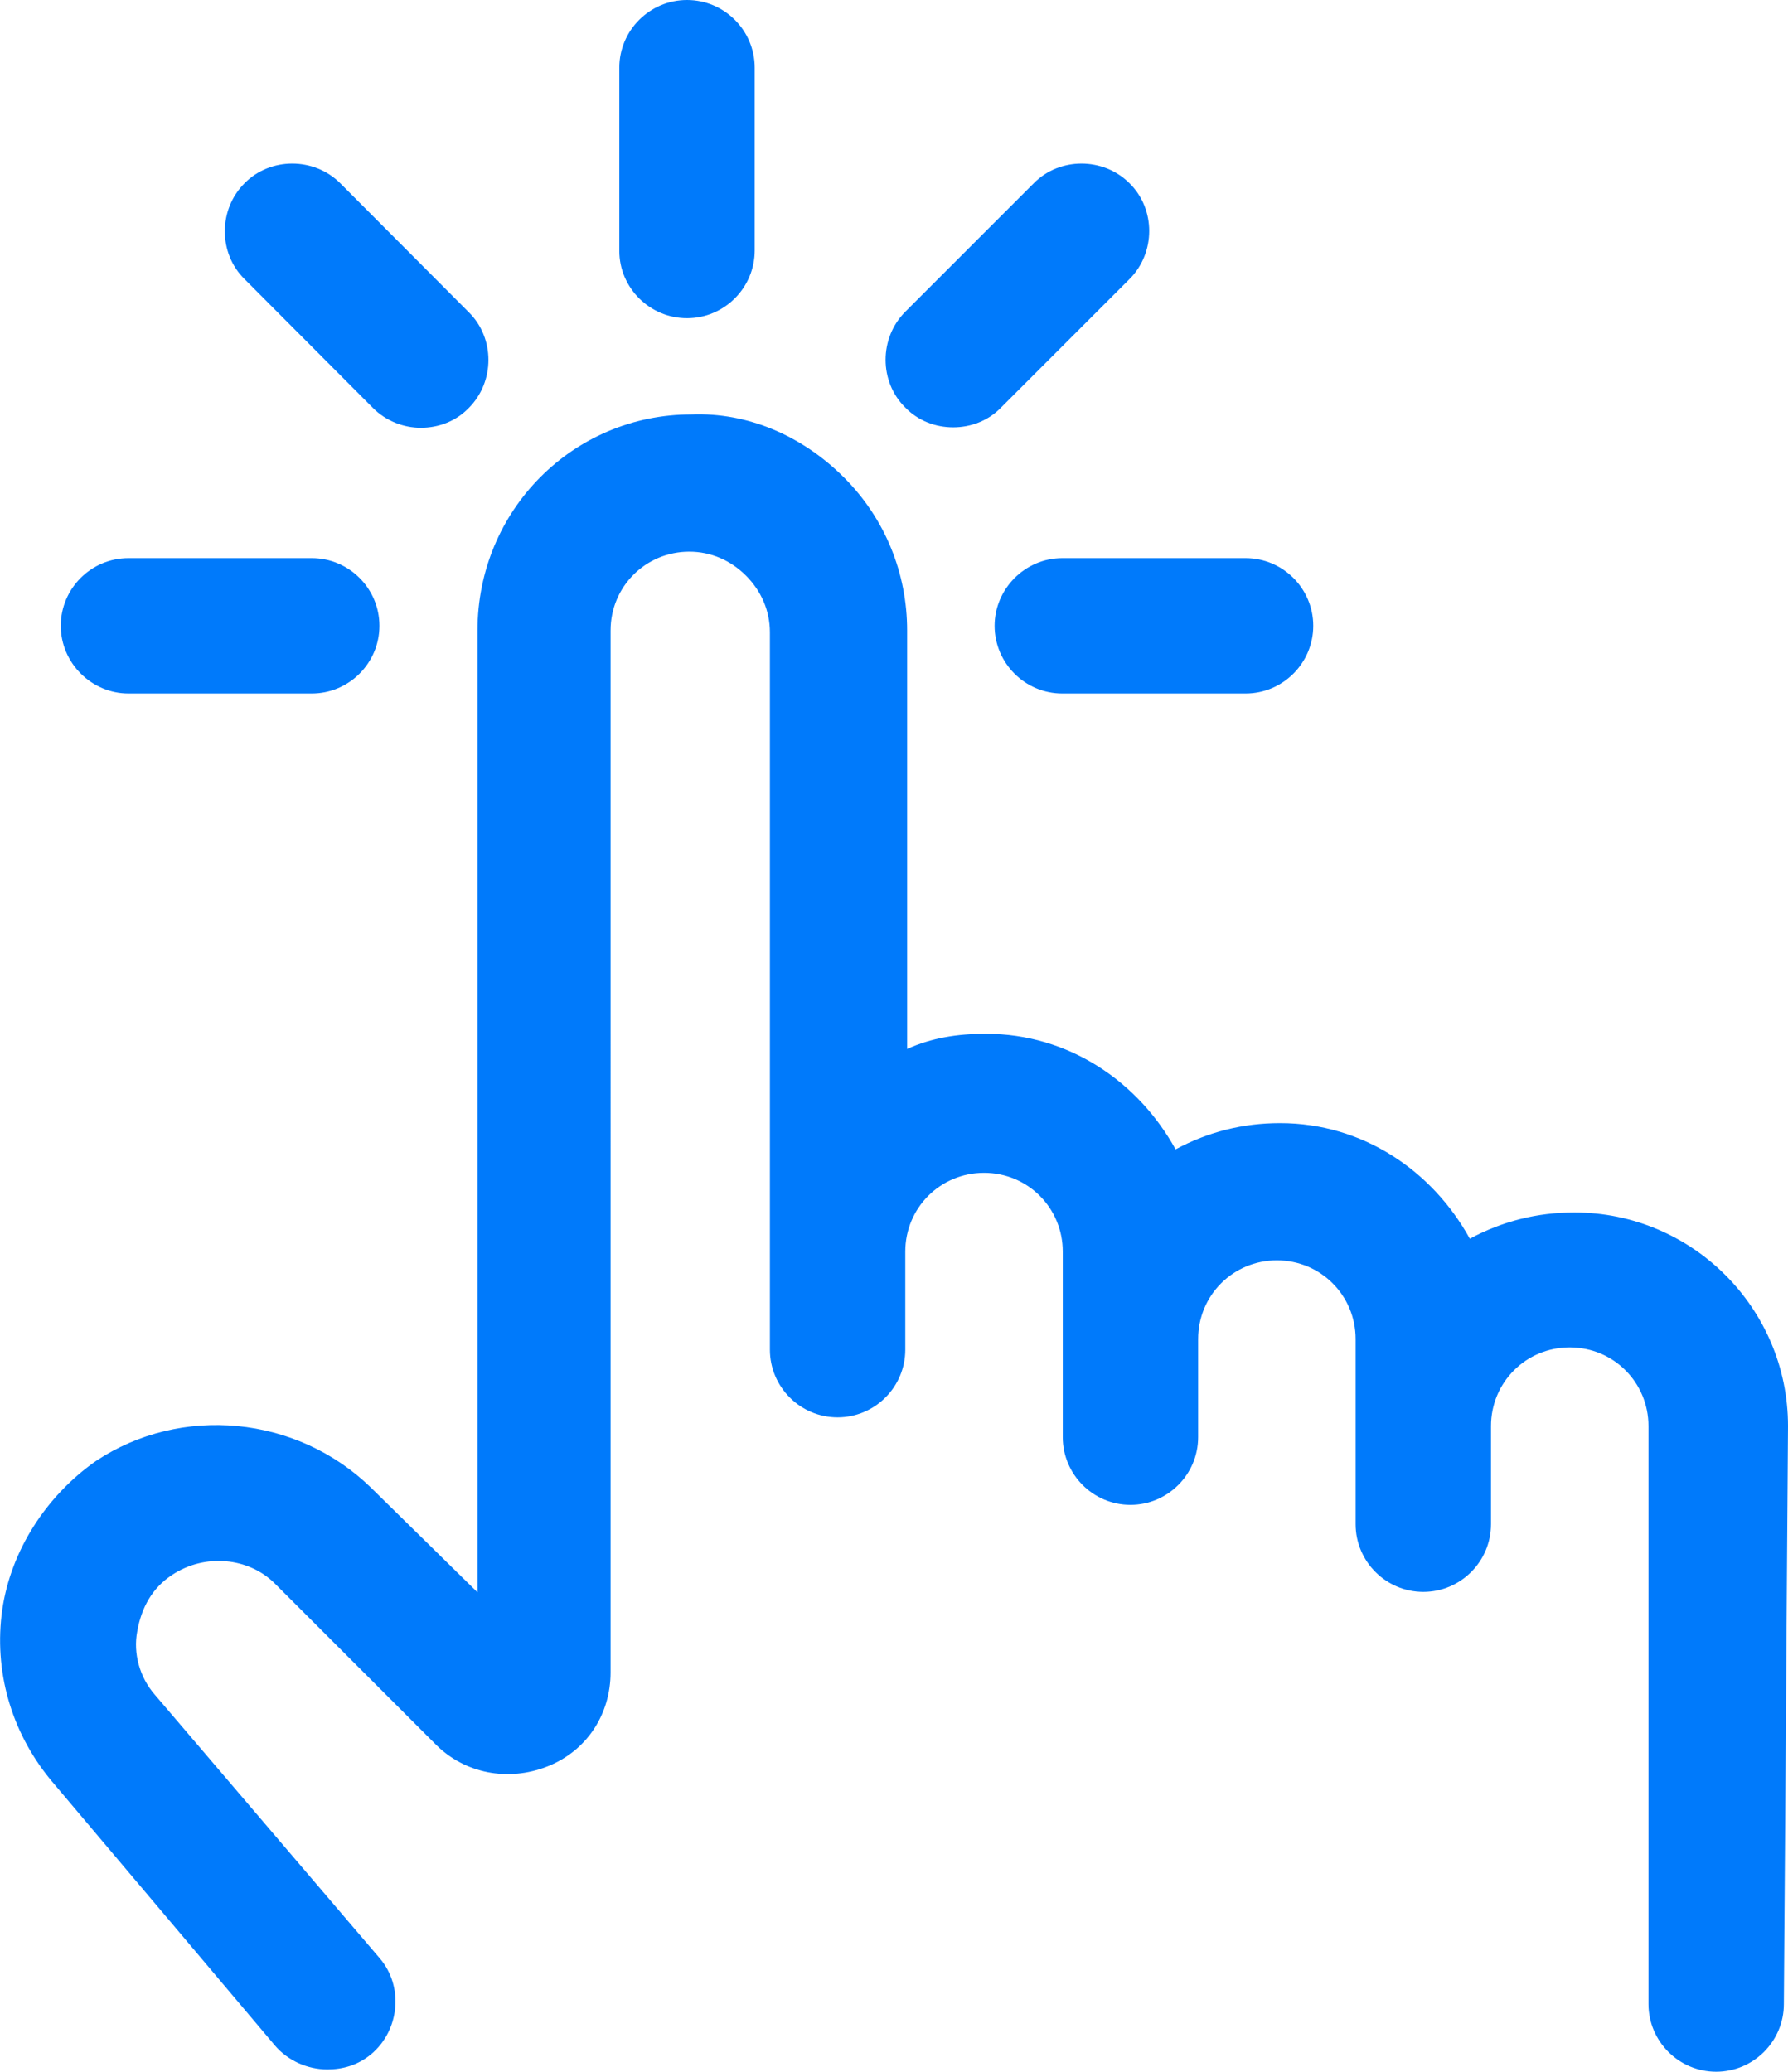 <?xml version="1.0" encoding="utf-8"?>
<!-- Generator: Adobe Illustrator 24.1.1, SVG Export Plug-In . SVG Version: 6.00 Build 0)  -->
<svg version="1.1" id="Layer_1" xmlns="http://www.w3.org/2000/svg" xmlns:xlink="http://www.w3.org/1999/xlink" x="0px" y="0px"
	 viewBox="0 0 388.3 449.9" style="enable-background:new 0 0 388.3 449.9;" xml:space="preserve">
<style type="text/css">
	.st0{fill:#007AFB;}
</style>
<g>
	<path class="st0" d="M388.3,309.7c0-25.6-20.8-46.4-46.4-46.4c-8.1,0-15.6,1.9-22.7,5.7c-8.1-14.7-23.2-25.1-41.2-25.1
		c-8.1,0-15.6,1.9-22.7,5.7c-8.1-14.7-23.2-25.1-41.2-25.1c-6.2,0-11.8,0.9-17.1,3.3l0-90.9c0-12.3-4.7-24.2-13.7-33.2
		c-9-9-20.8-14.2-33.2-13.7c-25.6,0-46.4,20.8-46.4,46.9v208.9L80.5,323c-16.1-15.6-41.2-18-59.7-5.7C10,324.9,2.4,336.7,0.5,349.5
		c-1.9,13.3,1.9,26.5,10.4,36.9l48.8,57.8c2.8,3.3,7.1,5.2,11.4,5.2c3.3,0,6.6-0.9,9.5-3.3c6.2-5.2,7.1-14.7,1.9-20.8L33.6,368
		c-3.3-3.8-4.7-9-3.8-13.7c0.9-5.2,3.3-9.5,7.6-12.3c7.1-4.7,16.6-3.8,22.3,1.9l35,35c6.2,6.2,15.6,8.1,24.2,4.7
		s13.7-11.4,13.7-20.4V136.9c0-9.5,7.6-17.1,17.1-17.1c4.7,0,9,1.9,12.3,5.2c3.3,3.3,5.2,7.6,5.2,12.3v155.8
		c0,8.1,6.6,14.7,14.7,14.7c8.1,0,14.7-6.6,14.7-14.7v-21.3c0-9.5,7.6-17.1,17.1-17.1s17.1,7.6,17.1,17.1v40.3
		c0,8.1,6.6,14.7,14.7,14.7c8.1,0,14.7-6.6,14.7-14.7v-21.3c0-9.5,7.6-17.1,17.1-17.1c9.5,0,17.1,7.6,17.1,17.1V331
		c0,8.1,6.6,14.7,14.7,14.7s14.7-6.6,14.7-14.7v-19.9v-1.4c0-9.5,7.6-17.1,17.1-17.1s17.1,7.6,17.1,17.1v125.5
		c0,8.1,6.6,14.7,14.7,14.7s14.7-6.6,14.7-14.7L388.3,309.7z"/>
	<path class="st0" d="M149.2,69.1c8.1,0,14.7-6.6,14.7-14.7V14.7c0-8.1-6.6-14.7-14.7-14.7s-14.7,6.6-14.7,14.7v39.8
		C134.5,62.5,141.1,69.1,149.2,69.1z"/>
	<path class="st0" d="M81,88.6c2.8,2.8,6.6,4.3,10.4,4.3s7.6-1.4,10.4-4.3c5.7-5.7,5.7-15.2,0-20.8L73.9,39.8
		c-5.7-5.7-15.2-5.7-20.8,0c-5.7,5.7-5.7,15.2,0,20.8L81,88.6z"/>
	<path class="st0" d="M27.9,150.6h39.8c8.1,0,14.7-6.6,14.7-14.7s-6.6-14.7-14.7-14.7H27.9c-8.1,0-14.7,6.6-14.7,14.7
		S19.9,150.6,27.9,150.6L27.9,150.6z"/>
	<path class="st0" d="M216,135.9c0,8.1,6.6,14.7,14.7,14.7h39.8c8.1,0,14.7-6.6,14.7-14.7s-6.6-14.7-14.7-14.7h-39.8
		C222.6,121.2,216,127.9,216,135.9z"/>
	<path class="st0" d="M207,92.8c3.8,0,7.6-1.4,10.4-4.3l27.9-27.9c5.7-5.7,5.7-15.2,0-20.8c-5.7-5.7-15.2-5.7-20.8,0l-27.9,27.9
		c-5.7,5.7-5.7,15.2,0,20.8C199.4,91.4,203.2,92.8,207,92.8z"/>
</g>
</svg>
